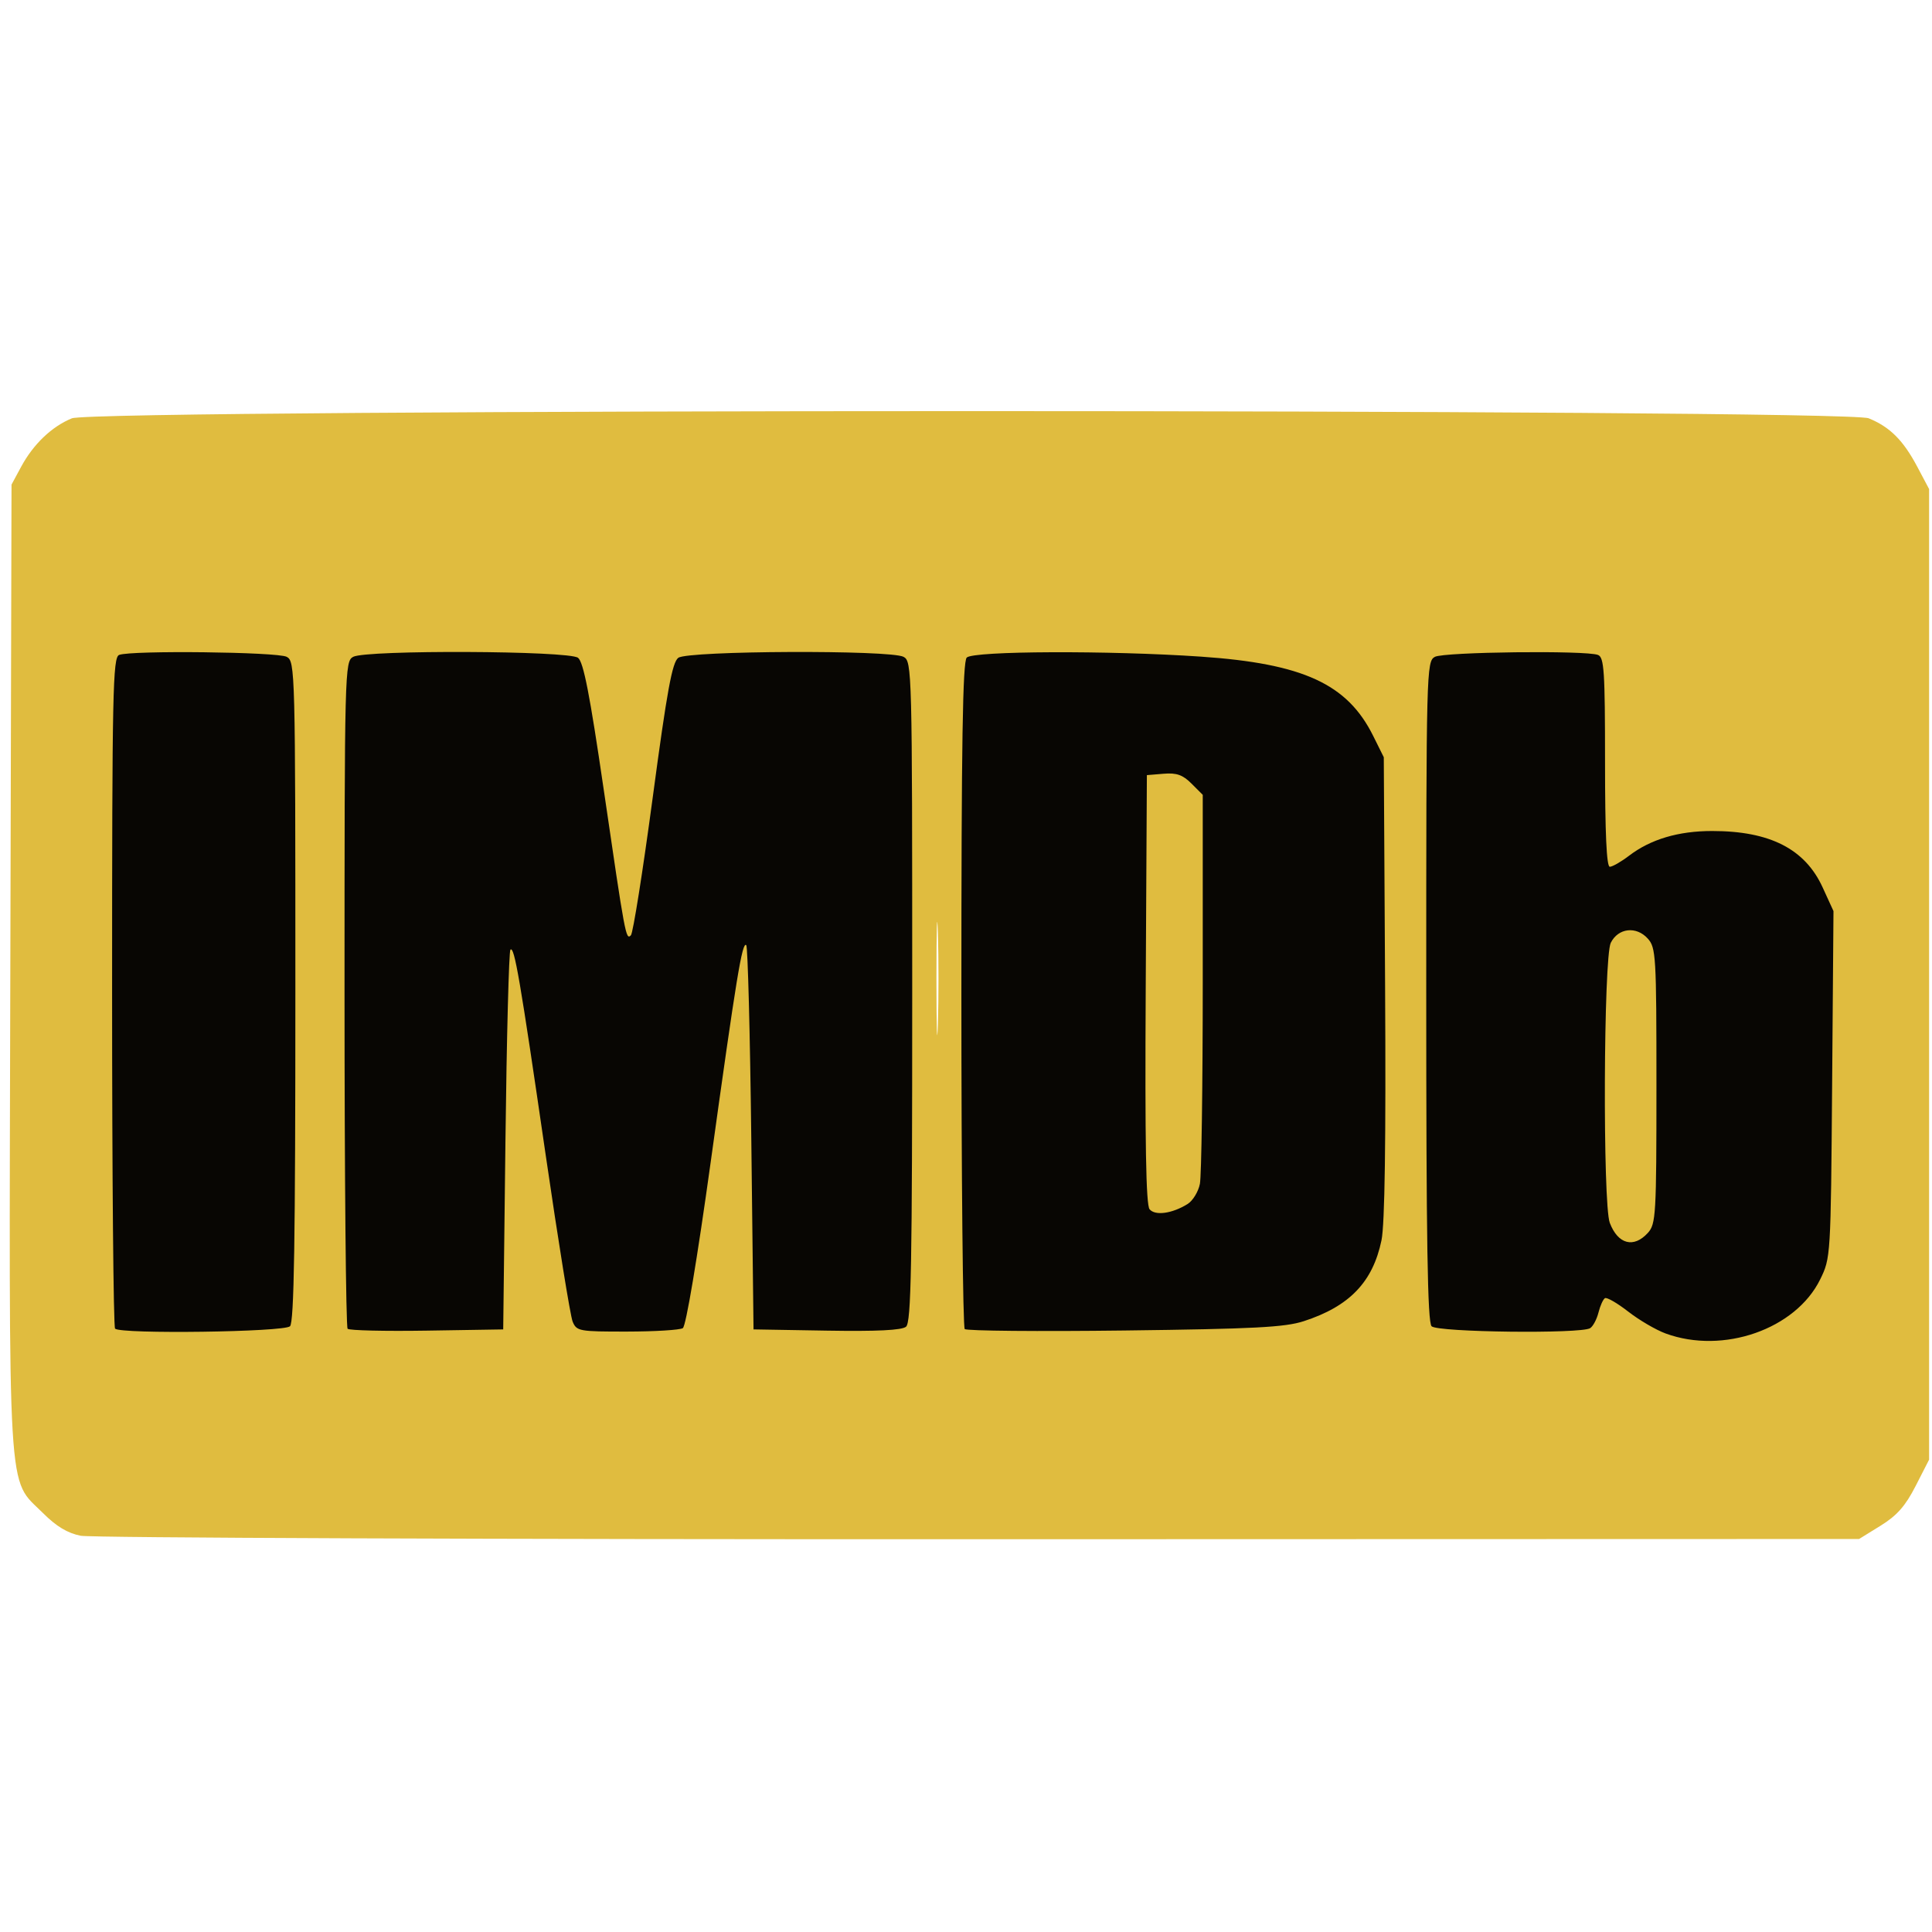 <?xml version="1.0" encoding="UTF-8" standalone="no"?>
<!-- Created with Inkscape (http://www.inkscape.org/) -->

<svg
   xmlns:dc="http://purl.org/dc/elements/1.1/"
   xmlns:cc="http://creativecommons.org/ns#"
   xmlns:rdf="http://www.w3.org/1999/02/22-rdf-syntax-ns#"
   xmlns:svg="http://www.w3.org/2000/svg"
   xmlns="http://www.w3.org/2000/svg"
   xmlns:sodipodi="http://sodipodi.sourceforge.net/DTD/sodipodi-0.dtd"
   xmlns:inkscape="http://www.inkscape.org/namespaces/inkscape"
   width="256px"
   height="256px"
   viewBox="0 0 256 256"
   version="1.1"
   id="SVGRoot"
   inkscape:version="0.92.3 (2405546, 2018-03-11)"
   sodipodi:docname="imdb.svg">
  <sodipodi:namedview
     id="base"
     pagecolor="#ffffff"
     bordercolor="#666666"
     borderopacity="1.0"
     inkscape:pageopacity="0.0"
     inkscape:pageshadow="2"
     inkscape:zoom="5.6568542"
     inkscape:cx="107.56217"
     inkscape:cy="111.33419"
     inkscape:document-units="px"
     inkscape:current-layer="layer1"
     showgrid="false"
     inkscape:window-width="3840"
     inkscape:window-height="2104"
     inkscape:window-x="-16"
     inkscape:window-y="-16"
     inkscape:window-maximized="1"
     inkscape:grid-bbox="true"
     showguides="false" />
  <defs
     id="defs10" />
  <g
     id="layer1"
     inkscape:groupmode="layer"
     inkscape:label="Layer 1">
    <g
       id="g843"
       transform="matrix(1.174,0,0,1.174,-21.804,-13.864)">
      <path
         style="fill:#e0bc3f;stroke-width:0.504"
         d="m 27.684,185.146 c -1.49,-0.295 -2.754,-1.056 -4.266,-2.568 -4.062,-4.062 -3.832,-0.221 -3.68,-61.62 l 0.135,-54.455 1.089,-2.018 c 1.376,-2.549 3.456,-4.535 5.722,-5.461 2.65,-1.083 200.153,-1.086 202.802,-0.003 2.395,0.979 3.895,2.475 5.48,5.463 l 1.337,2.522 v 54.774 54.774 l -1.521,2.975 c -1.156,2.261 -2.105,3.335 -3.952,4.478 l -2.431,1.503 -99.299,0.027 c -54.614,0.015 -100.251,-0.161 -101.416,-0.391 z m 96.744,-68.067 c -0.09,-2.844 -0.164,-0.517 -0.164,5.171 0,5.688 0.074,8.015 0.164,5.171 0.09,-2.844 0.09,-7.498 0,-10.342 z"
         id="path847"
         inkscape:connector-curvature="0" />
      <path
         style="fill:#080603;stroke-width:0.504"
         d="m 206.569,162.316 c -1.093,-0.4 -2.996,-1.514 -4.23,-2.475 -1.234,-0.961 -2.414,-1.641 -2.624,-1.512 -0.21,0.13 -0.538,0.86 -0.729,1.623 -0.191,0.763 -0.614,1.556 -0.939,1.763 -1.035,0.658 -17.216,0.465 -17.895,-0.214 -0.46,-0.46 -0.605,-9.548 -0.605,-37.82 0,-36.276 0.025,-37.228 0.976,-37.737 1.039,-0.556 17.031,-0.744 18.406,-0.216 0.696,0.267 0.798,1.812 0.798,12.108 0,8.024 0.172,11.802 0.538,11.802 0.296,0 1.276,-0.563 2.179,-1.251 2.429,-1.853 5.566,-2.785 9.374,-2.785 6.518,0 10.481,2.023 12.469,6.366 l 1.224,2.673 -0.153,19.57 c -0.152,19.444 -0.161,19.586 -1.354,22.01 -2.764,5.613 -10.943,8.473 -17.434,6.095 z m -2.001,-11.362 c 0.901,-0.996 0.961,-2.028 0.961,-16.596 0,-14.687 -0.054,-15.593 -0.983,-16.619 -1.293,-1.429 -3.328,-1.196 -4.169,0.475 -0.821,1.632 -0.921,29.49 -0.114,31.614 0.921,2.423 2.707,2.89 4.305,1.125 z M 31.56,161.769 c -0.185,-0.185 -0.336,-17.301 -0.336,-38.036 0,-33.912 0.08,-37.73 0.798,-38.006 1.378,-0.529 17.871,-0.34 18.911,0.216 0.951,0.509 0.976,1.46 0.976,37.737 0,28.272 -0.145,37.36 -0.605,37.82 -0.654,0.654 -19.106,0.905 -19.743,0.269 z m 26.246,0.011 c -0.191,-0.191 -0.348,-17.215 -0.348,-37.831 0,-36.542 0.025,-37.497 0.976,-38.006 1.486,-0.795 24.334,-0.697 25.377,0.108 0.615,0.475 1.326,4.112 2.883,14.757 2.446,16.727 2.521,17.129 3.086,16.564 0.24,-0.24 1.349,-7.244 2.464,-15.563 1.62,-12.094 2.199,-15.253 2.888,-15.757 1.1,-0.805 23.937,-0.903 25.422,-0.108 0.951,0.509 0.976,1.461 0.976,37.776 0,31.098 -0.115,37.349 -0.698,37.833 -0.478,0.397 -3.294,0.535 -8.955,0.44 l -8.257,-0.139 -0.252,-21.526 c -0.139,-11.839 -0.395,-21.668 -0.569,-21.842 -0.451,-0.45 -1.116,3.603 -4.008,24.441 -1.523,10.973 -2.795,18.559 -3.151,18.785 -0.328,0.209 -3.155,0.383 -6.283,0.387 -5.426,0.007 -5.708,-0.044 -6.154,-1.127 -0.257,-0.624 -1.625,-9.081 -3.04,-18.793 -2.9,-19.904 -3.538,-23.623 -3.982,-23.181 -0.17,0.17 -0.423,9.882 -0.562,21.583 l -0.252,21.274 -8.607,0.138 c -4.734,0.076 -8.764,-0.019 -8.955,-0.21 z m 69.652,0.034 c -0.208,-0.21 -0.378,-17.212 -0.378,-37.782 0,-28.416 0.145,-37.546 0.605,-38.006 0.752,-0.752 16.056,-0.813 26.418,-0.106 11.56,0.79 16.541,3.08 19.456,8.949 l 1.196,2.407 0.148,25.924 c 0.1,17.47 -0.033,26.796 -0.408,28.599 -0.978,4.712 -3.616,7.456 -8.777,9.129 -2.123,0.688 -5.619,0.87 -20.225,1.05 -9.712,0.12 -17.828,0.046 -18.036,-0.164 z m 25.155,-14.113 c 0.586,-0.364 1.21,-1.387 1.387,-2.273 0.177,-0.886 0.322,-11.128 0.322,-22.76 v -21.149 l -1.268,-1.268 c -0.988,-0.988 -1.685,-1.234 -3.153,-1.112 l -1.885,0.156 -0.131,24.158 c -0.094,17.318 0.029,24.352 0.436,24.842 0.628,0.756 2.548,0.491 4.292,-0.594 z"
         id="path845"
         inkscape:connector-curvature="0" />
    </g>
  </g>
</svg>
